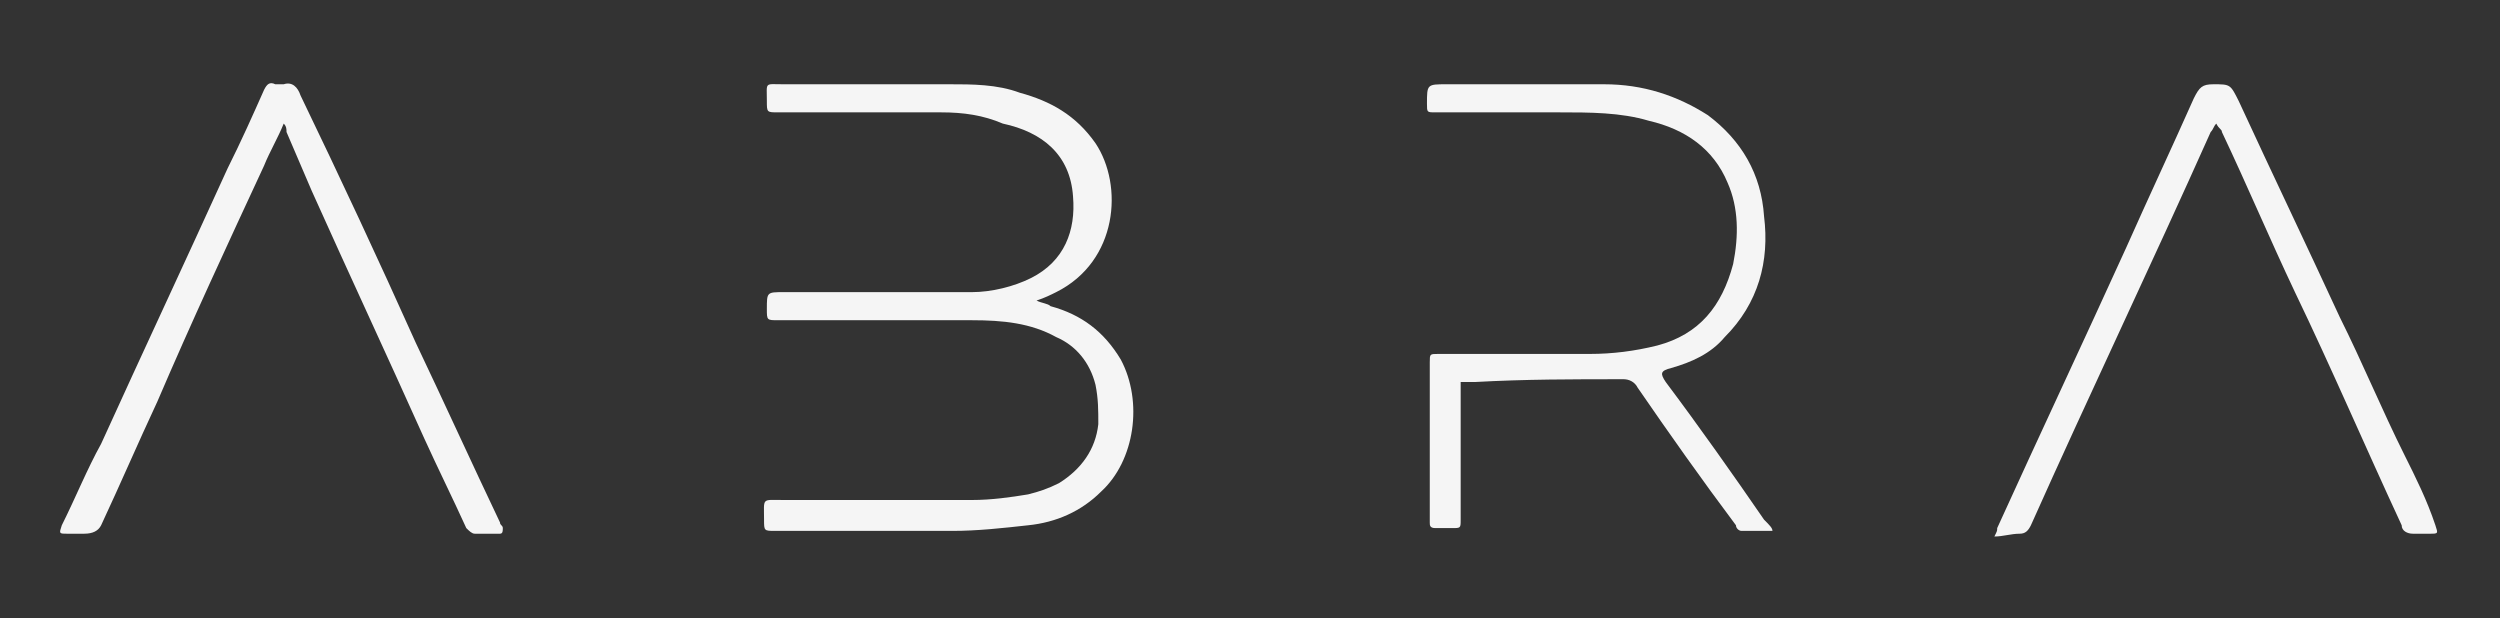 <?xml version="1.0" encoding="utf-8"?>
<!-- Generator: Adobe Illustrator 28.3.0, SVG Export Plug-In . SVG Version: 6.00 Build 0)  -->
<svg version="1.1" id="katman_1" xmlns="http://www.w3.org/2000/svg" xmlns:xlink="http://www.w3.org/1999/xlink" x="0px" y="0px"
	 viewBox="0 0 89 22" style="enable-background:new 0 0 89 22;" xml:space="preserve">
<rect x="0" y="0" width="89" height="22" fill="#333333" stroke="none"/>
<style type="text/css">
	.st0{fill:#F5F5F5;}
</style>
<g>
	<path class="st0" d="M36.9,10.7c0.2,0.1,0.4,0.1,0.5,0.2c1.1,0.3,1.9,0.9,2.5,1.9c0.8,1.5,0.5,3.6-0.7,4.7
		c-0.7,0.7-1.6,1.1-2.6,1.2c-0.9,0.1-1.8,0.2-2.7,0.2c-2.1,0-4.2,0-6.3,0c-0.4,0-0.4,0-0.4-0.4c0-0.8-0.1-0.7,0.7-0.7
		c2.2,0,4.5,0,6.7,0c0.7,0,1.4-0.1,2-0.2c0.4-0.1,0.7-0.2,1.1-0.4c0.8-0.5,1.3-1.2,1.4-2.1c0-0.5,0-0.9-0.1-1.4
		c-0.2-0.8-0.7-1.4-1.4-1.7c-0.9-0.5-1.9-0.6-3-0.6c-2.3,0-4.6,0-6.9,0c-0.4,0-0.4,0-0.4-0.4c0-0.6,0-0.6,0.6-0.6c2.2,0,4.5,0,6.7,0
		c0.7,0,1.5-0.2,2.1-0.5c1.2-0.6,1.6-1.7,1.5-2.9c-0.1-1.5-1.1-2.3-2.5-2.6C35,4.1,34.3,4,33.5,4c-1.9,0-3.9,0-5.8,0
		c-0.4,0-0.4,0-0.4-0.4c0-0.7-0.1-0.6,0.6-0.6c2,0,3.9,0,5.9,0c0.8,0,1.7,0,2.5,0.3c1.1,0.3,2,0.8,2.7,1.8c1,1.5,0.8,4.2-1.4,5.3
		C37.4,10.5,37.2,10.6,36.9,10.7z"/>
	<path class="st0" d="M63.1,18.9c-0.4,0-0.7,0-1.1,0c-0.1,0-0.2-0.1-0.2-0.2c-1.2-1.6-2.4-3.3-3.5-4.9c-0.1-0.2-0.3-0.3-0.5-0.3
		c-1.8,0-3.5,0-5.3,0.1c-0.2,0-0.3,0-0.5,0c0,0.1,0,0.2,0,0.3c0,1.5,0,3.1,0,4.6c0,0.3,0,0.3-0.3,0.3c-0.2,0-0.4,0-0.6,0
		c-0.2,0-0.2-0.1-0.2-0.2c0-0.2,0-0.4,0-0.5c0-1.7,0-3.4,0-5.2c0-0.3,0-0.3,0.3-0.3c1.8,0,3.6,0,5.4,0c0.8,0,1.6-0.1,2.4-0.3
		c1.5-0.4,2.3-1.4,2.7-2.9c0.2-1,0.2-2-0.2-2.9C61,5.3,60,4.6,58.7,4.3c-1-0.3-2.1-0.3-3.2-0.3c-1.5,0-2.9,0-4.4,0
		c-0.3,0-0.3,0-0.3-0.3c0-0.7,0-0.7,0.7-0.7c1.9,0,3.8,0,5.6,0c1.4,0,2.6,0.4,3.7,1.1c1.2,0.9,1.9,2.1,2,3.6
		c0.2,1.6-0.2,3.1-1.4,4.3c-0.5,0.6-1.2,0.9-1.9,1.1c-0.4,0.1-0.4,0.2-0.2,0.5c1.2,1.6,2.4,3.3,3.5,4.9C63,18.7,63.1,18.8,63.1,18.9
		C63.2,18.9,63.1,18.9,63.1,18.9z"/>
	<path class="st0" d="M71,19.1c0.1-0.2,0.1-0.2,0.1-0.3c1.5-3.3,3.1-6.7,4.6-10c0.8-1.8,1.6-3.5,2.4-5.3C78.3,3.1,78.4,3,78.8,3
		c0.6,0,0.6,0,0.9,0.6c1.2,2.6,2.4,5.1,3.6,7.7c0.8,1.6,1.5,3.3,2.3,4.9c0.4,0.8,0.8,1.6,1.1,2.5c0.1,0.3,0.1,0.3-0.2,0.3
		c-0.2,0-0.4,0-0.6,0c-0.2,0-0.4-0.1-0.4-0.3c-1.3-2.8-2.5-5.6-3.8-8.3c-0.9-1.9-1.7-3.8-2.6-5.7c0-0.1-0.1-0.1-0.2-0.3
		c-0.1,0.1-0.1,0.2-0.2,0.3c-2.1,4.7-4.3,9.3-6.4,14c-0.1,0.2-0.2,0.3-0.4,0.3C71.6,19,71.3,19.1,71,19.1z"/>
	<path class="st0" d="M10.1,4.4c-0.2,0.5-0.5,1-0.7,1.5c-1.3,2.8-2.6,5.6-3.8,8.4c-0.7,1.5-1.3,2.9-2,4.4C3.5,18.9,3.3,19,3,19
		c-0.2,0-0.4,0-0.6,0c-0.3,0-0.3,0-0.2-0.3c0.5-1,0.9-2,1.4-2.9c1.5-3.3,3-6.5,4.5-9.8C8.6,5,9,4.1,9.4,3.2C9.5,3,9.6,2.9,9.8,3
		c0.1,0,0.2,0,0.3,0c0.3-0.1,0.5,0.1,0.6,0.4c1.4,2.9,2.8,5.9,4.1,8.8c1,2.1,2,4.3,3,6.4c0,0.1,0.1,0.1,0.1,0.2c0,0.1,0,0.2-0.1,0.2
		c-0.3,0-0.6,0-0.9,0c-0.1,0-0.2-0.1-0.3-0.2c-0.5-1.1-1-2.1-1.5-3.2c-1.3-2.9-2.7-5.9-4-8.8c-0.3-0.7-0.6-1.4-0.9-2.1
		C10.2,4.6,10.2,4.5,10.1,4.4z"/>
</g>
</svg>
